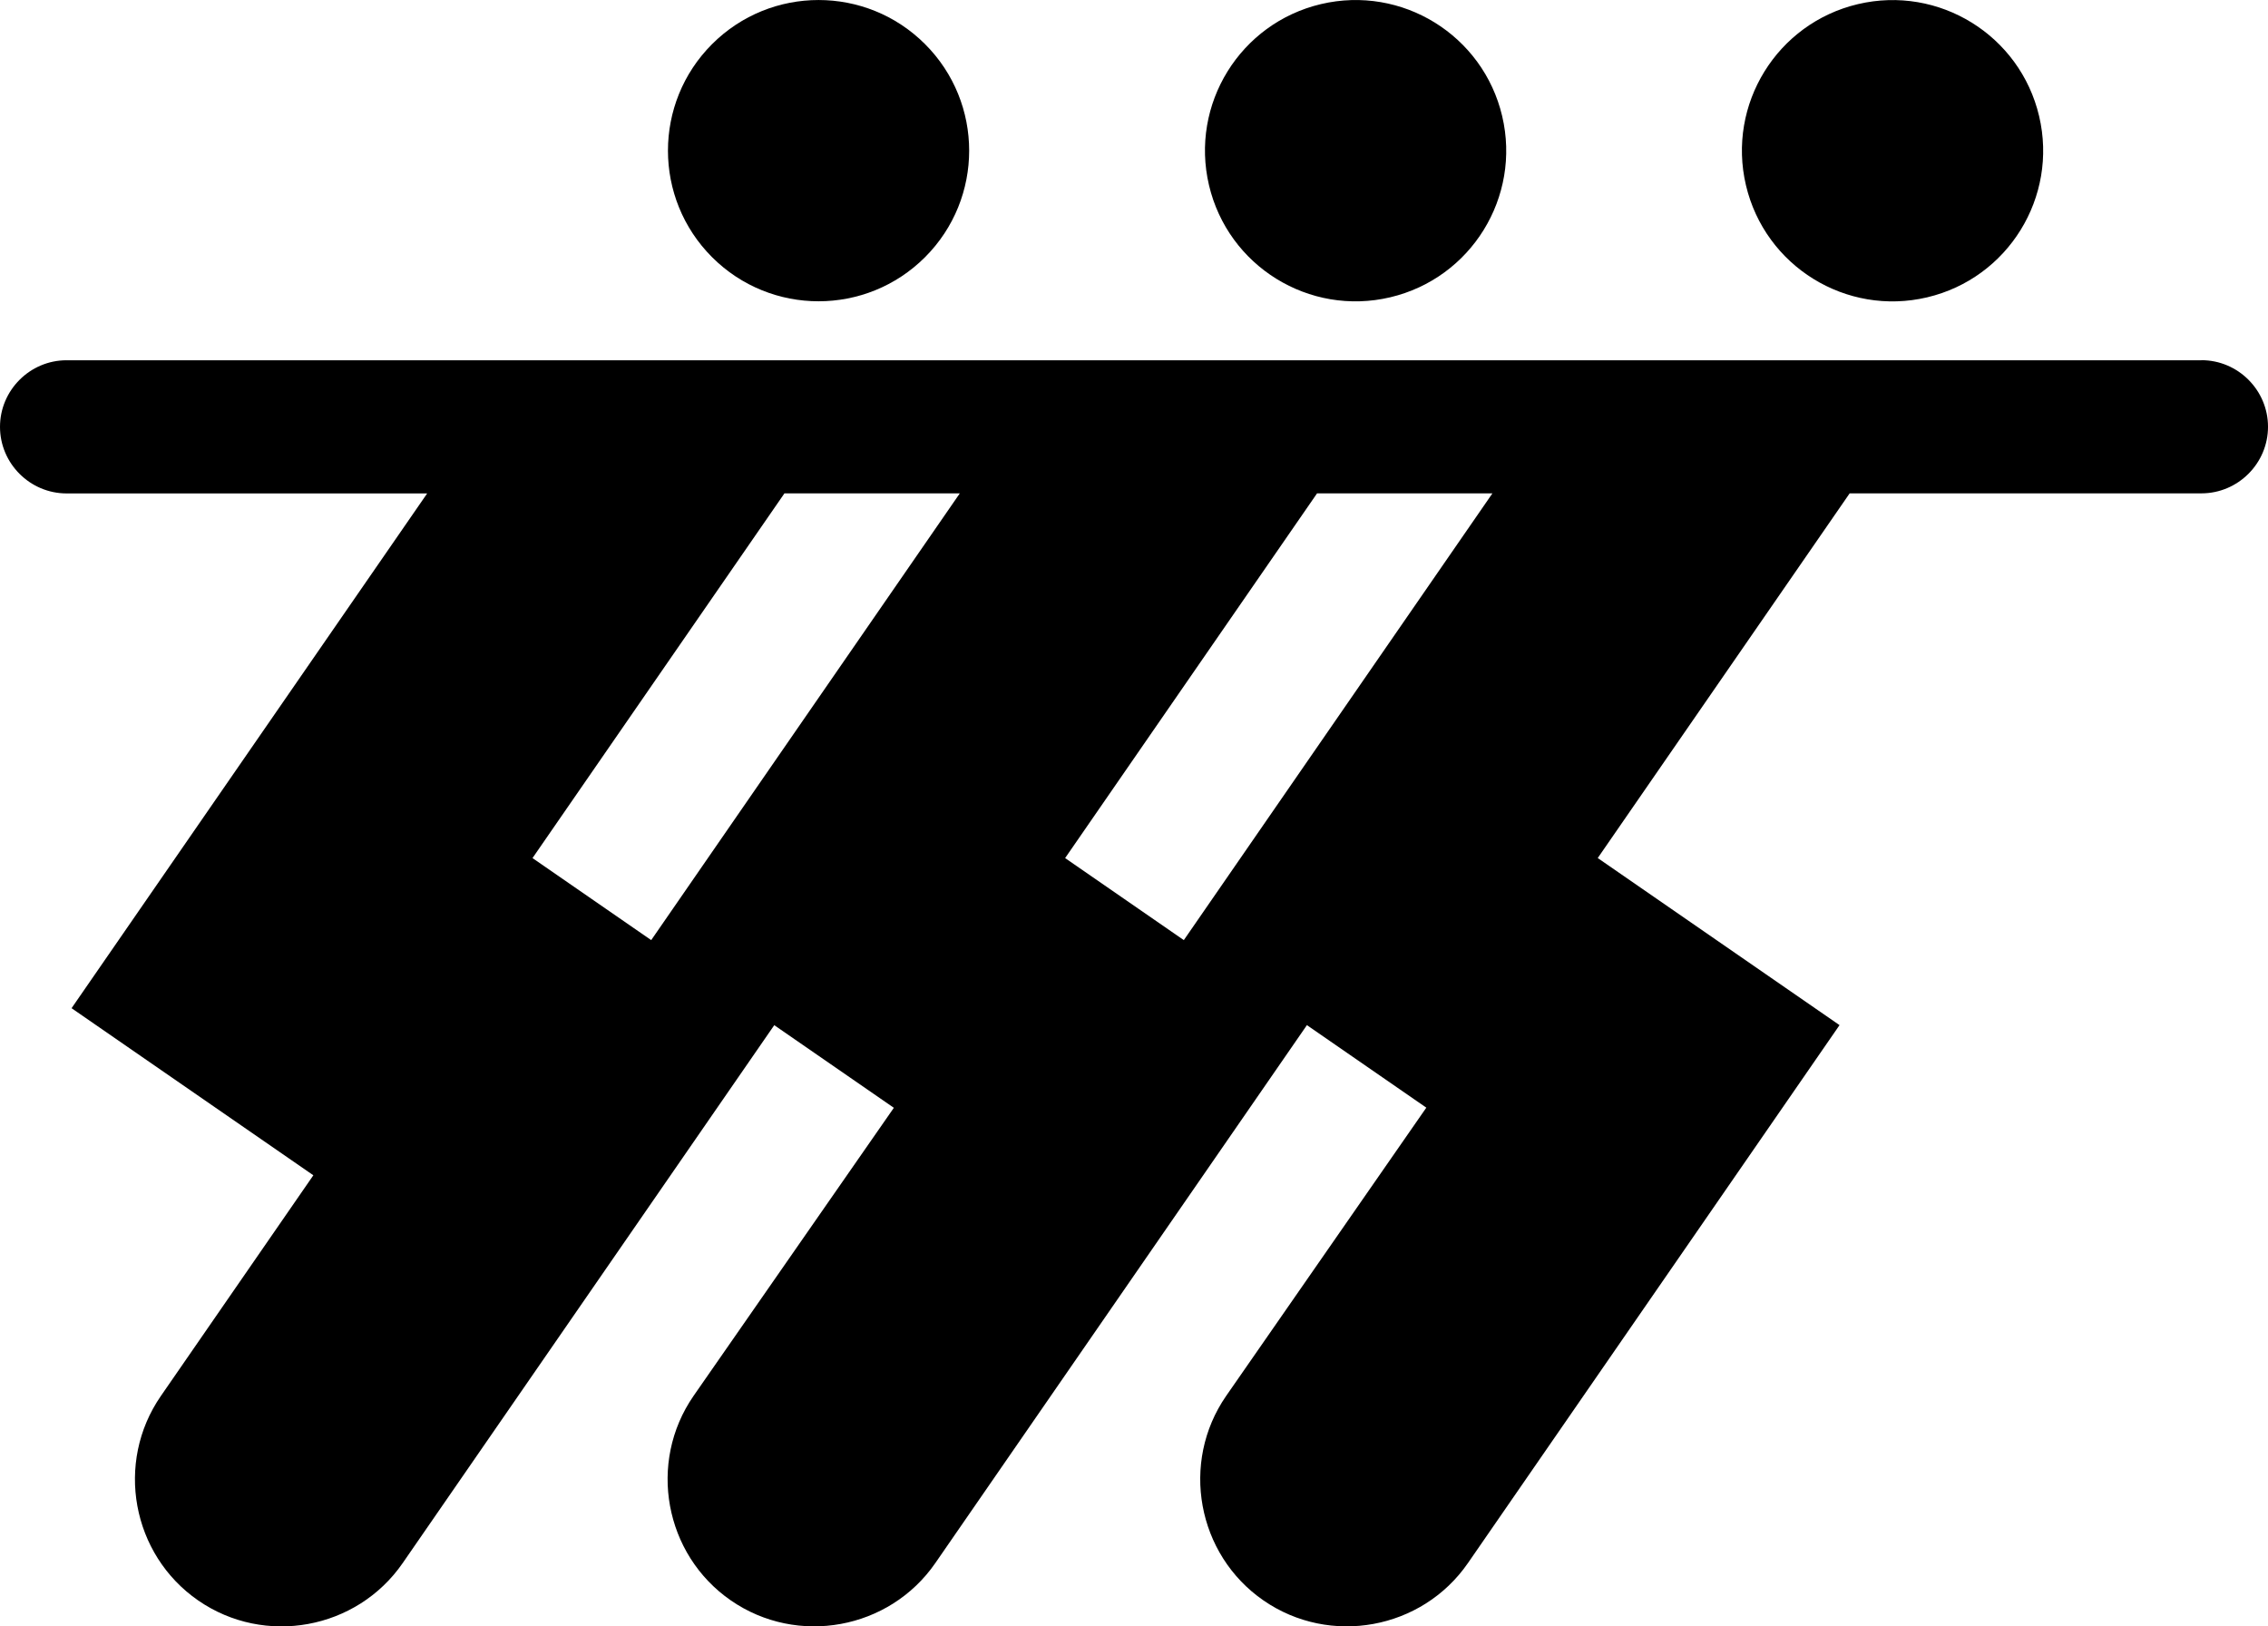 <svg data-name="Layer 1" xmlns="http://www.w3.org/2000/svg" viewBox="0 0 609.14 436.74"><path d="M591.26 96.74H17.88C8.05 96.74 0 104.79 0 114.62s8.05 17.88 17.88 17.88h96.85L19.22 270.73l64.94 44.87-40.96 59.27c-12.34 17.86-7.82 42.57 10.04 54.91 17.86 12.34 42.57 7.82 54.91-10.04l99.8-144.45 32.12 22.19-53.81 77.38c-12.34 17.86-7.82 42.57 10.04 54.91 17.86 12.34 42.57 7.82 54.91-10.04l99.8-144.45 32.07 22.16-53.77 77.42c-12.34 17.86-7.82 42.57 10.04 54.91 17.86 12.34 42.57 7.82 54.91-10.04l99.8-144.45-64.94-44.87 67.66-97.93h94.48c9.83 0 17.88-8.05 17.88-17.88s-8.05-17.88-17.88-17.88ZM174.9 252.45l-31.88-22.03 67.66-97.93h47.1L174.9 252.45Zm143.05 0-31.88-22.03 67.66-97.93h47.1l-82.88 119.96Z"></path><circle cx="219.85" cy="40.45" r="40.45" transform="rotate(-45 219.856 40.453)"></circle><circle cx="364.08" cy="40.45" r="40.45" transform="rotate(-13.28 364.15 40.432)"></circle><circle cx="508.3" cy="40.45" r="40.45" transform="rotate(-13.28 508.414 40.466)"></circle></svg>